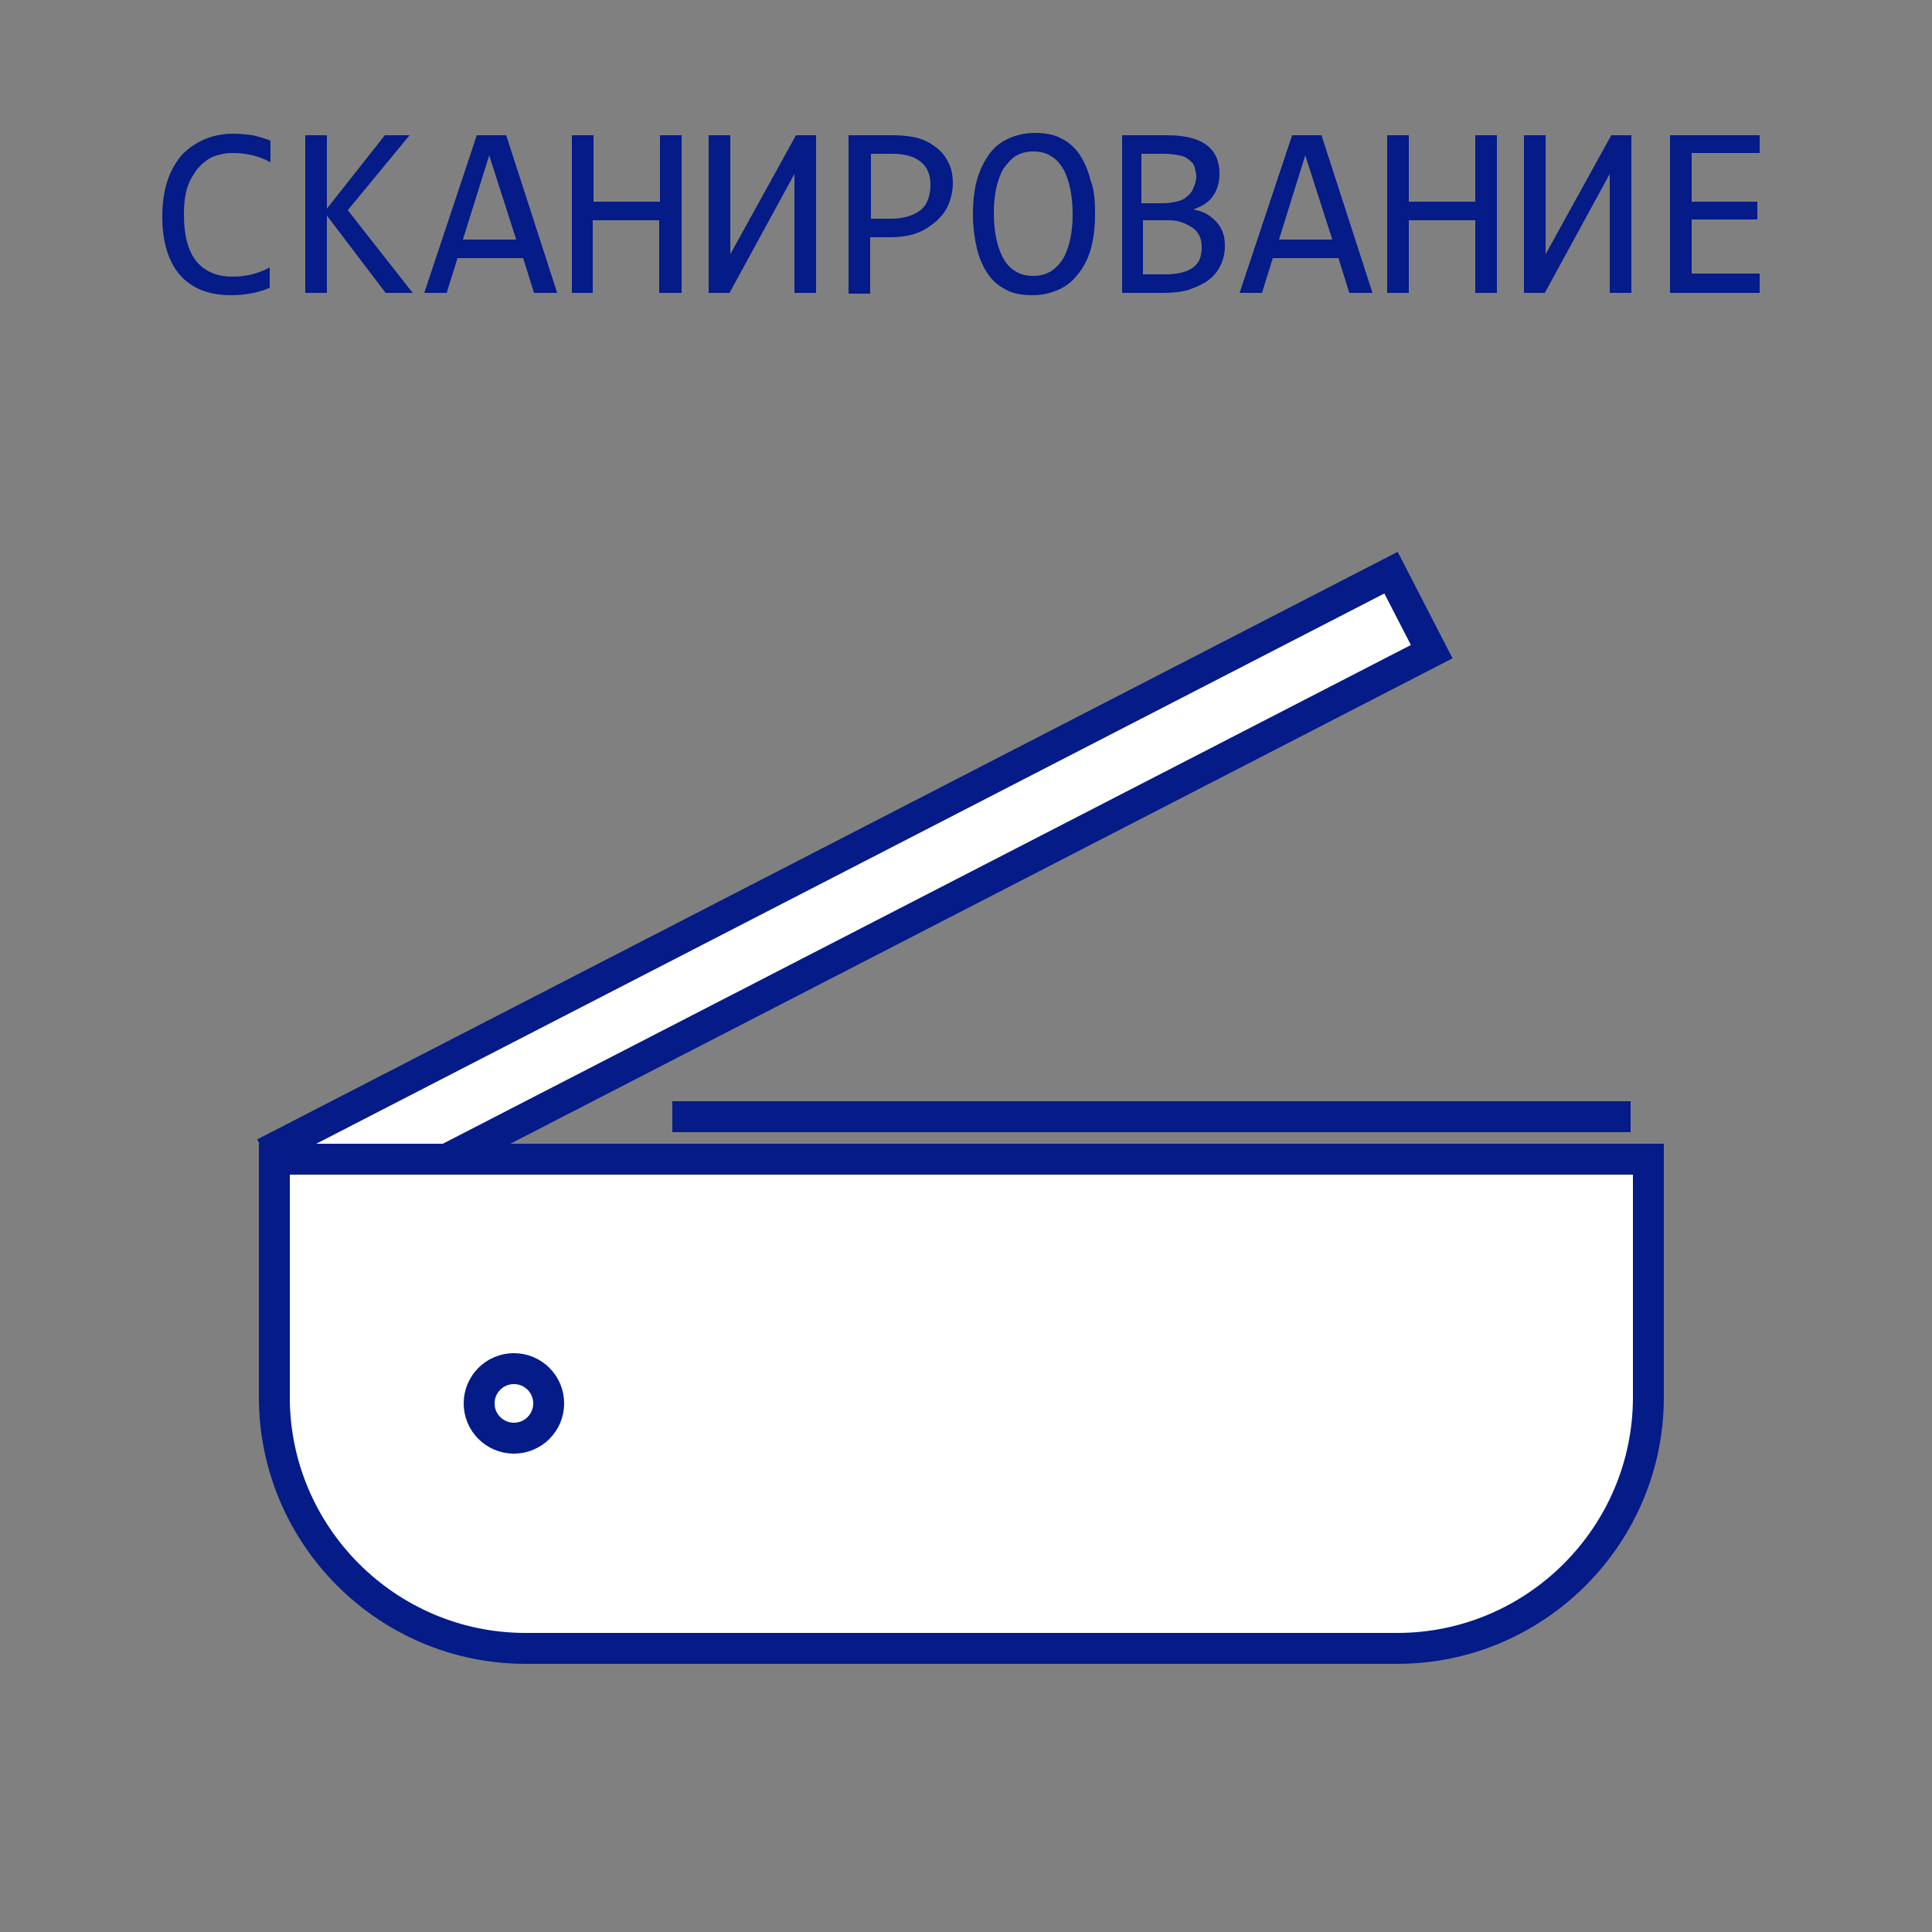 <?xml version="1.0" encoding="utf-8"?>
<!-- Generator: Adobe Illustrator 21.1.0, SVG Export Plug-In . SVG Version: 6.00 Build 0)  -->
<svg version="1.1" id="Слой_1" xmlns="http://www.w3.org/2000/svg" xmlns:xlink="http://www.w3.org/1999/xlink" x="0px" y="0px"
	 viewBox="0 0 250 250" style="enable-background:new 0 0 250 250;" xml:space="preserve">
<rect x="0" y="0" width="250" height="250" fill="#808080" stroke="none"/>
<style type="text/css">
	.st0{display:none;fill:#FFFFFF;stroke:#FF8400;stroke-width:4;stroke-miterlimit:10;}
	.st1{display:none;fill:none;stroke:#041B88;stroke-width:2;stroke-miterlimit:10;}
	.st2{fill:none;}
	.st3{enable-background:new    ;}
	.st4{fill:#041B88;}
	.st5{fill:#FFFFFF;stroke:#041B88;stroke-width:4;stroke-miterlimit:10;}
	.st6{display:none;fill:none;stroke:#FF00FF;stroke-width:4;stroke-miterlimit:10;}
	.st7{fill:none;stroke:#041B88;stroke-width:4;stroke-miterlimit:10;}
</style>
<g id="Слой_1_1_">
	<path class="st0" d="M51.4,231.4h60.4c2.8,0,5-2.2,5-5v-98.3c0-2.8-2.2-5-5-5H51.4c-2.8,0-5,2.2-5,5v98.3
		C46.4,229.1,48.6,231.4,51.4,231.4z"/>
	<path class="st0" d="M139.1,177.1h60.4c2.8,0,5-2.2,5-5V73.8c0-2.8-2.2-5-5-5h-60.4c-2.8,0-5,2.2-5,5v98.3
		C134.1,174.9,136.3,177.1,139.1,177.1z"/>
	<path class="st0" d="M95.2,204.2h60.4c2.8,0,5-2.2,5-5v-98.3c0-2.8-2.2-5-5-5H95.2c-2.8,0-5,2.2-5,5v98.3
		C90.2,202,92.5,204.2,95.2,204.2z"/>
	<line class="st1" x1="0" y1="0" x2="250" y2="250"/>
	<line class="st1" x1="0" y1="250" x2="250" y2="0"/>
	<rect y="15.9" class="st2" width="250" height="25"/>
	<g class="st3">
		<path class="st4" d="M35,37.2c-1.6,0.7-3.3,1-5.1,1c-2.9,0-5.1-0.9-6.6-2.6c-1.5-1.7-2.3-4.3-2.3-7.6c0-1.6,0.2-3.1,0.6-4.4
			c0.4-1.3,1-2.4,1.8-3.4c0.8-0.9,1.8-1.6,2.9-2.1s2.4-0.8,3.8-0.8c0.9,0,1.8,0.1,2.6,0.2c0.8,0.2,1.6,0.4,2.3,0.7V21
			c-0.7-0.4-1.5-0.7-2.3-0.9c-0.8-0.2-1.7-0.3-2.6-0.3c-1,0-1.8,0.2-2.6,0.5c-0.8,0.4-1.4,0.9-2,1.6c-0.5,0.7-1,1.5-1.3,2.5
			c-0.3,1-0.4,2.1-0.4,3.4c0,2.6,0.5,4.6,1.6,6c1.1,1.3,2.6,2,4.7,2c0.9,0,1.7-0.1,2.5-0.3c0.8-0.2,1.6-0.5,2.3-0.9V37.2z"/>
		<path class="st4" d="M53.4,37.9h-3.5l-7.6-10v10h-2.8V17.5h2.8V27l7.5-9.5H53L45,27.2L53.4,37.9z"/>
		<path class="st4" d="M72.1,37.9h-3l-1.4-4.5h-8.5l-1.4,4.5h-2.9l6.8-20.4h3.8L72.1,37.9z M66.8,31l-3.5-10.9L59.9,31H66.8z"/>
		<path class="st4" d="M88.1,37.9h-2.8v-9.4h-8.6v9.4H74V17.5h2.8v8.6h8.6v-8.6h2.8V37.9z"/>
		<path class="st4" d="M94.5,17.5v15.4l8.5-15.4h2.6v20.4h-2.8V22.5l-8.4,15.4h-2.7V17.5H94.5z"/>
		<path class="st4" d="M123.3,23.8c0,0.8-0.2,1.7-0.5,2.5c-0.3,0.8-0.8,1.5-1.5,2.2c-0.7,0.6-1.5,1.2-2.5,1.6
			c-1,0.4-2.2,0.6-3.7,0.6h-2.5v7.3h-2.8V17.5h5.8c1,0,2,0.1,2.9,0.3c0.9,0.2,1.7,0.6,2.4,1.1s1.3,1.1,1.7,1.9
			C123.1,21.7,123.3,22.6,123.3,23.8z M120.4,23.9c0-1.3-0.4-2.3-1.3-3c-0.9-0.7-2.1-1-3.6-1h-2.8v8.4h2.6c1.6,0,2.9-0.4,3.8-1.1
			S120.4,25.3,120.4,23.9z"/>
		<path class="st4" d="M141.7,27.6c0,1.8-0.2,3.4-0.6,4.8c-0.4,1.3-1,2.4-1.8,3.3c-0.7,0.9-1.6,1.5-2.6,1.9s-2,0.6-3.1,0.6
			c-1.3,0-2.5-0.2-3.4-0.7c-1-0.5-1.8-1.2-2.4-2.1c-0.6-0.9-1.1-2-1.4-3.3c-0.3-1.3-0.5-2.7-0.5-4.4c0-1.8,0.2-3.4,0.6-4.7
			c0.4-1.3,1-2.4,1.7-3.3c0.7-0.9,1.6-1.5,2.6-1.9c1-0.4,2-0.6,3.1-0.6c1.3,0,2.5,0.2,3.4,0.7c1,0.5,1.8,1.2,2.4,2.1
			c0.6,0.9,1.1,2,1.4,3.3C141.6,24.5,141.7,26,141.7,27.6z M138.8,27.8c0-1.2-0.1-2.3-0.3-3.3c-0.2-1-0.5-1.9-0.9-2.6
			s-0.9-1.3-1.6-1.7c-0.6-0.4-1.4-0.6-2.3-0.6c-0.9,0-1.6,0.2-2.3,0.6c-0.6,0.4-1.1,1-1.6,1.7c-0.4,0.7-0.7,1.6-0.9,2.5
			c-0.2,1-0.3,2-0.3,3.1c0,1.2,0.1,2.3,0.3,3.3c0.2,1,0.5,1.8,0.9,2.6c0.4,0.7,0.9,1.3,1.6,1.7c0.6,0.4,1.4,0.6,2.3,0.6
			c0.9,0,1.6-0.2,2.3-0.6c0.6-0.4,1.2-1,1.6-1.7c0.4-0.7,0.7-1.6,0.9-2.5C138.7,29.9,138.8,28.9,138.8,27.8z"/>
		<path class="st4" d="M158.5,31.8c0,1-0.2,1.8-0.6,2.6c-0.4,0.8-0.9,1.4-1.6,1.9c-0.7,0.5-1.6,0.9-2.5,1.2c-1,0.3-2.1,0.4-3.3,0.4
			h-5.3V17.5h5.8c4.6,0,6.8,1.7,6.8,5c0,1.1-0.3,2.1-0.8,2.8c-0.5,0.8-1.4,1.4-2.6,1.8c0.6,0.1,1.1,0.3,1.6,0.5
			c0.5,0.3,0.9,0.6,1.3,1c0.4,0.4,0.7,0.9,0.9,1.4C158.4,30.5,158.5,31.1,158.5,31.8z M154.8,22.9c0-0.4-0.1-0.8-0.2-1.2
			c-0.1-0.4-0.3-0.7-0.7-1s-0.7-0.5-1.3-0.6s-1.2-0.2-2-0.2h-2.9v6.4h2.8c0.6,0,1.2-0.1,1.7-0.2c0.5-0.1,1-0.3,1.3-0.6
			c0.4-0.3,0.7-0.6,0.9-1.1S154.8,23.4,154.8,22.9z M155.5,31.9c0-0.5-0.1-1-0.3-1.4c-0.2-0.4-0.5-0.8-1-1.1
			c-0.4-0.3-0.9-0.5-1.5-0.7c-0.6-0.2-1.3-0.2-2-0.2h-2.8v7h2.9c1.6,0,2.8-0.3,3.6-0.9S155.5,33.2,155.5,31.9z"/>
		<path class="st4" d="M177.6,37.9h-3l-1.4-4.5h-8.5l-1.4,4.5h-2.9l6.8-20.4h3.8L177.6,37.9z M172.4,31l-3.5-10.9L165.5,31H172.4z"
			/>
		<path class="st4" d="M193.7,37.9h-2.8v-9.4h-8.6v9.4h-2.8V17.5h2.8v8.6h8.6v-8.6h2.8V37.9z"/>
		<path class="st4" d="M200,17.5v15.4l8.5-15.4h2.6v20.4h-2.8V22.5l-8.4,15.4h-2.7V17.5H200z"/>
		<path class="st4" d="M227.7,37.9h-11.6V17.5h11.6v2.3h-8.8v6.3h8.5v2.3h-8.5v7h8.8V37.9z"/>
	</g>
</g>
<g id="Слой_2">
	
		<rect x="29.6" y="110.6" transform="matrix(0.889 -0.458 0.458 0.889 -40.991 63.531)" class="st5" width="162" height="11.5"/>
	<path class="st5" d="M35.5,150h177.8v30.8c0,17.9-14.6,32.5-32.5,32.5H68c-17.9,0-32.5-14.6-32.5-32.5V150z"/>
	<circle class="st6" cx="124" cy="150" r="88.9"/>
</g>
<g id="Слой_3">
	<circle class="st5" cx="66.5" cy="181.6" r="4.5"/>
	<line class="st7" x1="211" y1="144.5" x2="87" y2="144.5"/>
</g>
</svg>
